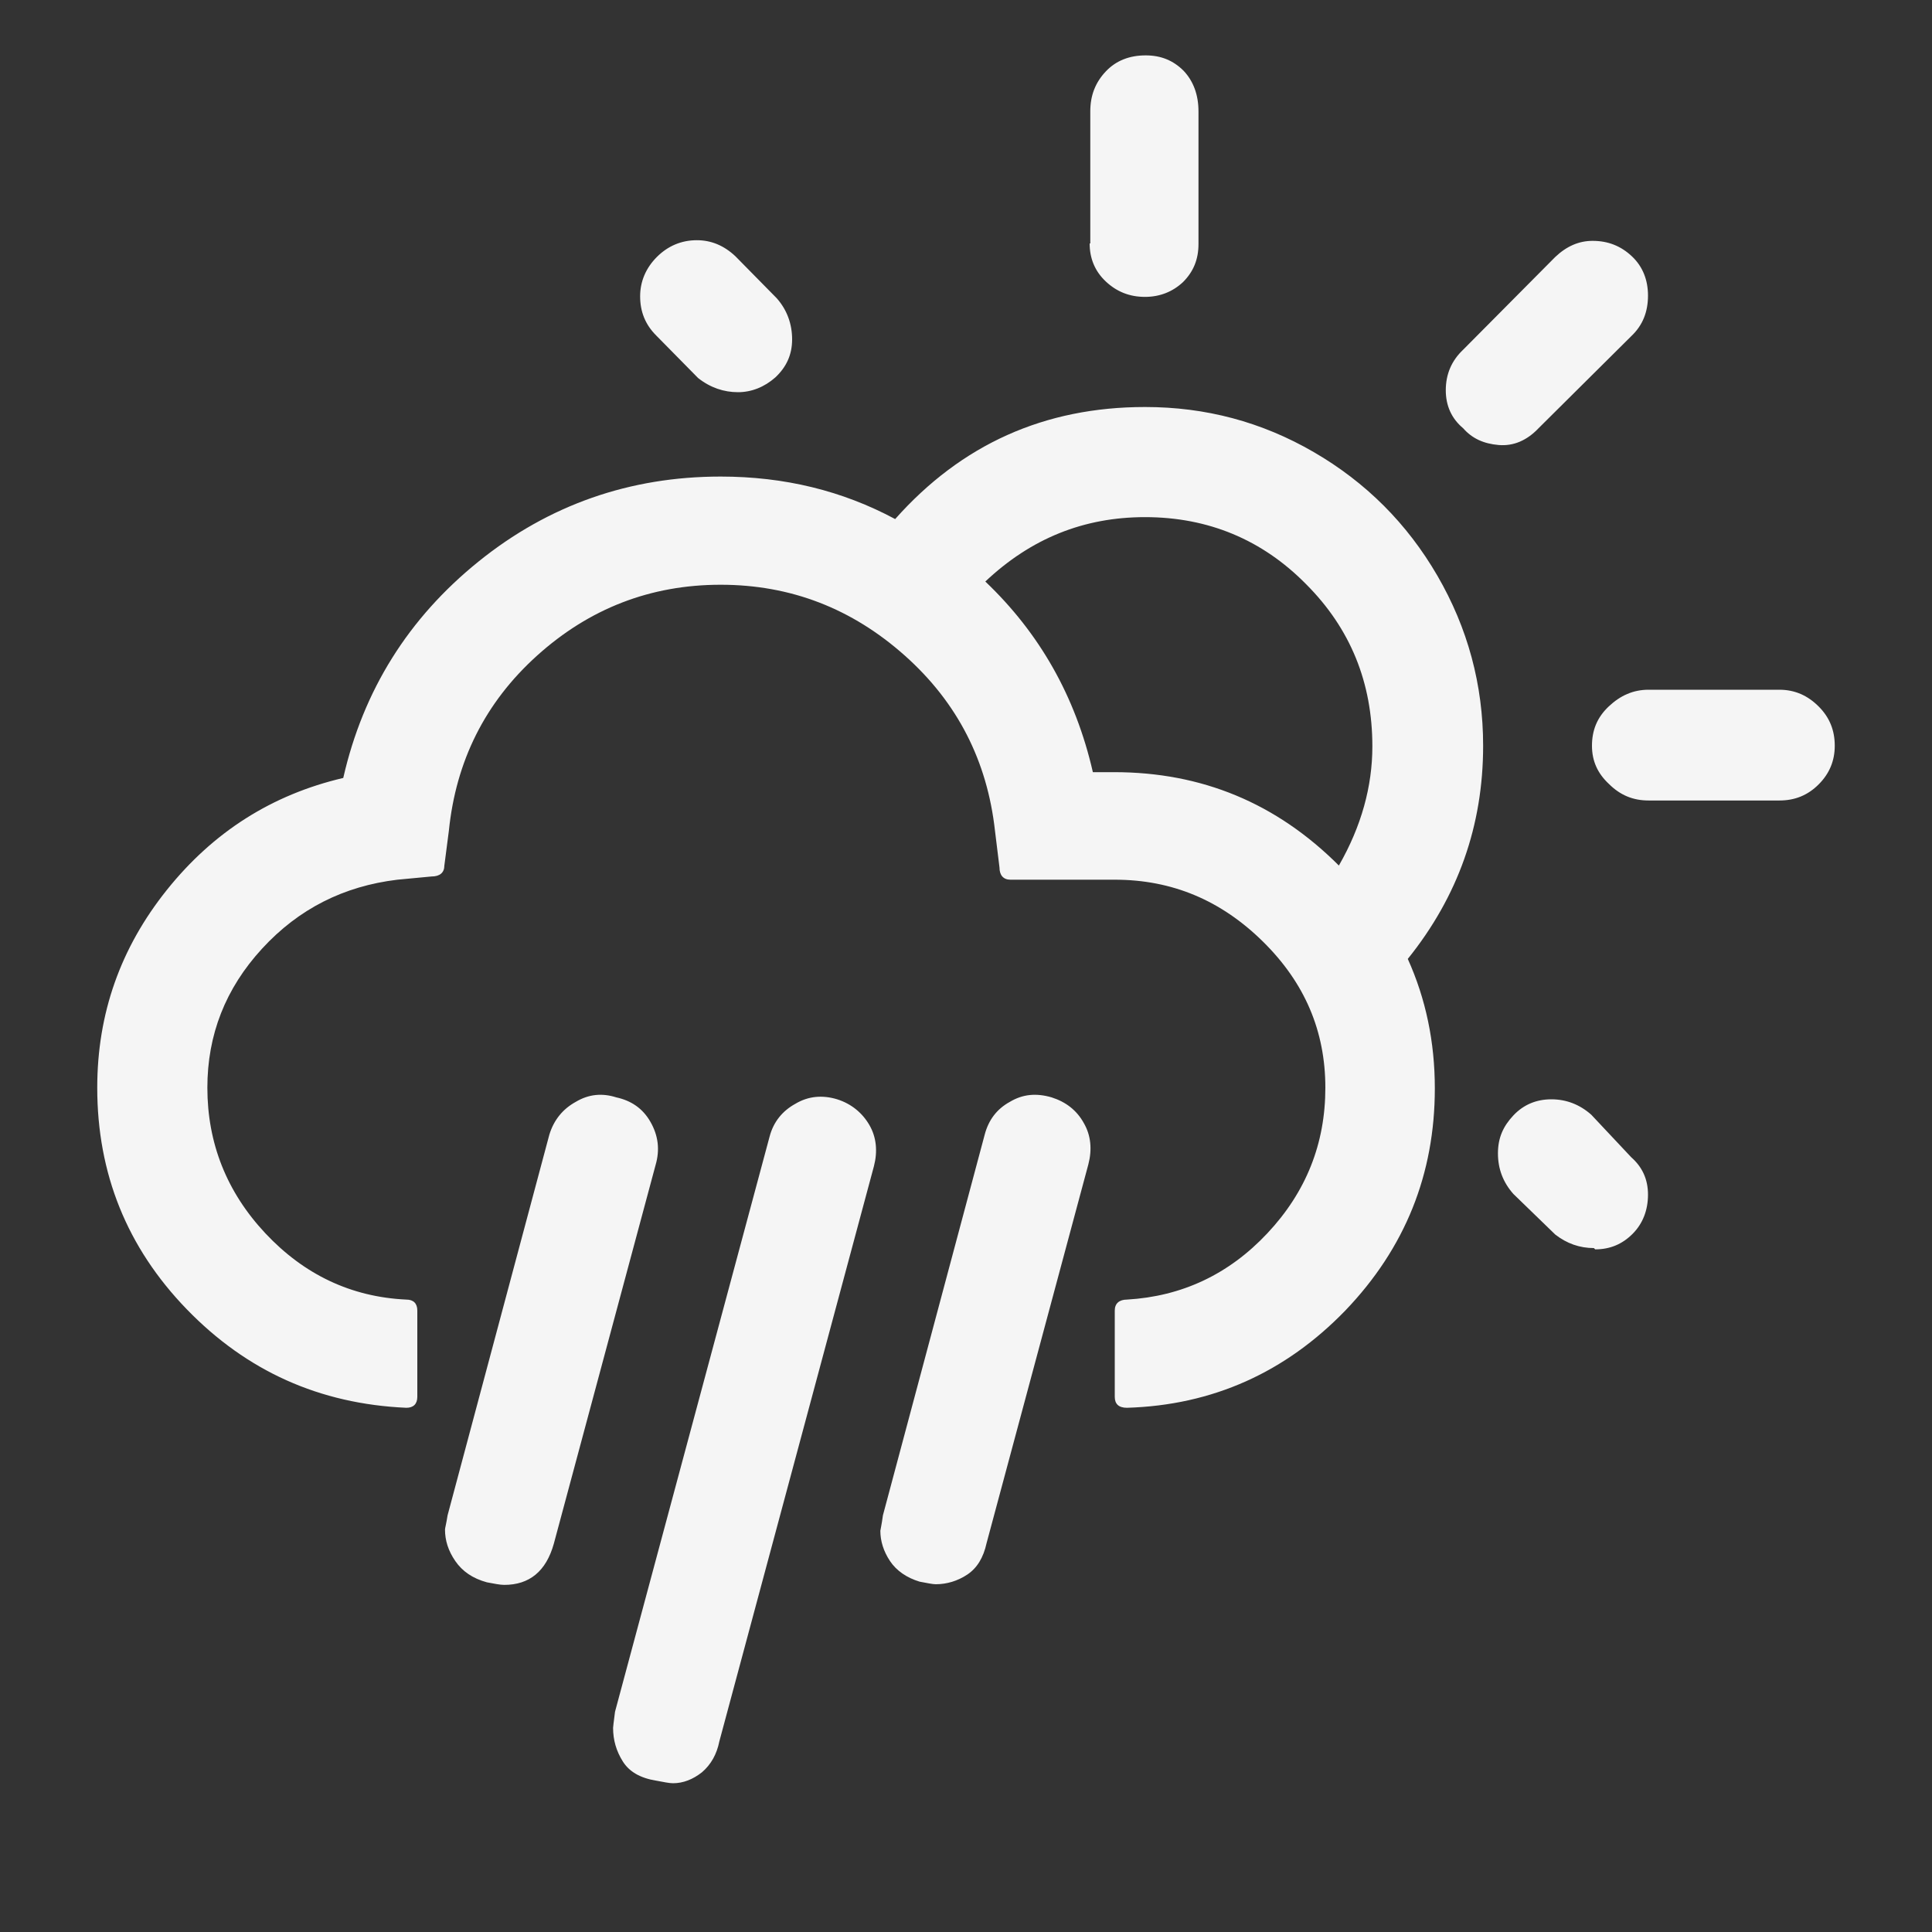 <?xml version="1.0" encoding="utf-8"?>
<!-- Generator: Adobe Illustrator 22.0.1, SVG Export Plug-In . SVG Version: 6.00 Build 0)  -->
<svg version="1.1" id="Layer_1" xmlns="http://www.w3.org/2000/svg" xmlns:xlink="http://www.w3.org/1999/xlink" x="0px" y="0px"
	 viewBox="0 0 30 30" fill="whitesmoke" style="enable-background:new 0 0 30 30;" xml:space="preserve">
<rect x="0" y="0" width="30" height="30" fill="#333333" stroke="none"/>
<path d="M1.51,16.89c0,1.33,0.46,2.48,1.39,3.44s2.06,1.47,3.41,1.53c0.11,0,0.17-0.06,0.17-0.17v-1.34c0-0.11-0.06-0.17-0.17-0.17
	c-0.86-0.04-1.59-0.39-2.19-1.03s-0.9-1.4-0.9-2.26c0-0.82,0.28-1.54,0.85-2.16s1.27-0.97,2.1-1.07l0.53-0.05
	c0.13,0,0.2-0.06,0.2-0.17l0.07-0.54c0.11-1.08,0.56-1.99,1.37-2.72s1.76-1.1,2.85-1.1c1.09,0,2.04,0.37,2.86,1.1
	s1.28,1.64,1.4,2.72l0.07,0.57c0,0.12,0.06,0.19,0.17,0.19h1.62c0.89,0,1.65,0.32,2.3,0.96c0.65,0.64,0.97,1.39,0.97,2.27
	c0,0.87-0.3,1.62-0.9,2.26c-0.6,0.64-1.33,0.98-2.18,1.03c-0.12,0-0.19,0.06-0.19,0.17v1.34c0,0.11,0.06,0.17,0.19,0.17
	c1.33-0.04,2.46-0.55,3.39-1.51c0.93-0.97,1.39-2.12,1.39-3.45c0-0.72-0.14-1.39-0.42-2.01c0.78-0.97,1.17-2.07,1.17-3.31
	c0-0.95-0.24-1.83-0.71-2.64c-0.47-0.81-1.11-1.45-1.92-1.92s-1.68-0.7-2.62-0.7c-1.56,0-2.85,0.58-3.88,1.74
	c-0.82-0.44-1.72-0.66-2.71-0.66c-1.41,0-2.67,0.44-3.76,1.32s-1.79,2-2.1,3.36c-1.11,0.26-2.02,0.84-2.74,1.74
	S1.51,15.74,1.51,16.89z M6.91,23.75c0,0.17,0.05,0.33,0.16,0.49c0.11,0.16,0.27,0.27,0.49,0.33c0.11,0.02,0.2,0.04,0.27,0.04
	c0.39,0,0.65-0.21,0.77-0.64l1.58-5.88c0.07-0.24,0.04-0.46-0.08-0.67c-0.12-0.21-0.3-0.33-0.53-0.38
	c-0.22-0.07-0.43-0.05-0.63,0.07c-0.2,0.11-0.34,0.28-0.41,0.51l-1.58,5.91C6.93,23.66,6.91,23.73,6.91,23.75z M9.52,26.83
	c0,0.19,0.05,0.36,0.15,0.52c0.1,0.16,0.27,0.26,0.52,0.3c0.11,0.02,0.2,0.04,0.26,0.04c0.16,0,0.31-0.06,0.45-0.17
	c0.14-0.12,0.23-0.28,0.27-0.48l2.4-8.93c0.06-0.23,0.04-0.45-0.07-0.64s-0.28-0.33-0.5-0.4c-0.23-0.07-0.45-0.05-0.65,0.07
	c-0.2,0.11-0.34,0.28-0.4,0.51l-2.4,8.93C9.53,26.73,9.52,26.82,9.52,26.83z M9.94,4.6c0,0.24,0.08,0.44,0.25,0.61l0.65,0.66
	c0.19,0.15,0.4,0.22,0.62,0.22c0.21,0,0.41-0.08,0.58-0.23c0.17-0.16,0.26-0.35,0.26-0.59c0-0.24-0.08-0.46-0.24-0.64l-0.64-0.65
	c-0.18-0.17-0.38-0.25-0.6-0.25c-0.24,0-0.45,0.09-0.62,0.26C10.03,4.16,9.94,4.37,9.94,4.6z M13.67,23.77
	c0,0.16,0.05,0.32,0.15,0.47s0.26,0.26,0.46,0.32c0.11,0.02,0.2,0.04,0.25,0.04c0.17,0,0.34-0.05,0.49-0.15
	c0.15-0.1,0.25-0.26,0.3-0.49l1.58-5.88c0.06-0.23,0.04-0.45-0.07-0.64c-0.11-0.2-0.28-0.33-0.5-0.4c-0.24-0.07-0.45-0.05-0.65,0.07
	c-0.2,0.11-0.33,0.28-0.39,0.51l-1.58,5.91C13.69,23.68,13.67,23.76,13.67,23.77z M15.3,9.03c0.71-0.67,1.53-1,2.48-1
	c0.98,0,1.82,0.35,2.5,1.04c0.69,0.69,1.03,1.53,1.03,2.52c0,0.62-0.17,1.24-0.52,1.85c-0.97-0.97-2.13-1.45-3.49-1.45h-0.33
	C16.7,10.81,16.14,9.83,15.3,9.03z M16.92,3.78c0,0.23,0.08,0.43,0.25,0.59c0.17,0.16,0.37,0.24,0.61,0.24
	c0.23,0,0.43-0.08,0.59-0.23c0.16-0.16,0.24-0.35,0.24-0.59V1.73c0-0.26-0.08-0.47-0.23-0.63c-0.16-0.16-0.35-0.24-0.59-0.24
	c-0.25,0-0.46,0.08-0.62,0.25s-0.24,0.37-0.24,0.62V3.78z M22.45,6.06c0,0.24,0.09,0.44,0.27,0.59c0.14,0.16,0.32,0.24,0.55,0.26
	c0.23,0.02,0.44-0.07,0.62-0.26l1.44-1.43c0.18-0.17,0.26-0.38,0.26-0.63c0-0.24-0.08-0.45-0.25-0.61
	c-0.17-0.16-0.37-0.24-0.61-0.24c-0.21,0-0.4,0.08-0.58,0.25l-1.43,1.44C22.54,5.6,22.45,5.81,22.45,6.06z M23.26,17.91
	c0,0.24,0.08,0.45,0.24,0.63l0.65,0.63c0.18,0.14,0.38,0.21,0.6,0.21l0.02,0.02c0.23,0,0.42-0.08,0.58-0.24
	c0.16-0.16,0.24-0.37,0.24-0.61c0-0.24-0.09-0.43-0.26-0.58l-0.62-0.66c-0.18-0.16-0.39-0.24-0.62-0.24s-0.43,0.08-0.59,0.25
	S23.26,17.67,23.26,17.91z M24.72,11.58c0,0.24,0.09,0.43,0.26,0.59c0.18,0.18,0.38,0.26,0.62,0.26h2.03c0.24,0,0.44-0.08,0.61-0.25
	c0.17-0.17,0.25-0.37,0.25-0.6c0-0.24-0.08-0.44-0.25-0.61s-0.37-0.26-0.61-0.26H25.6c-0.24,0-0.44,0.09-0.62,0.26
	C24.8,11.14,24.72,11.34,24.72,11.58z"/>
</svg>
